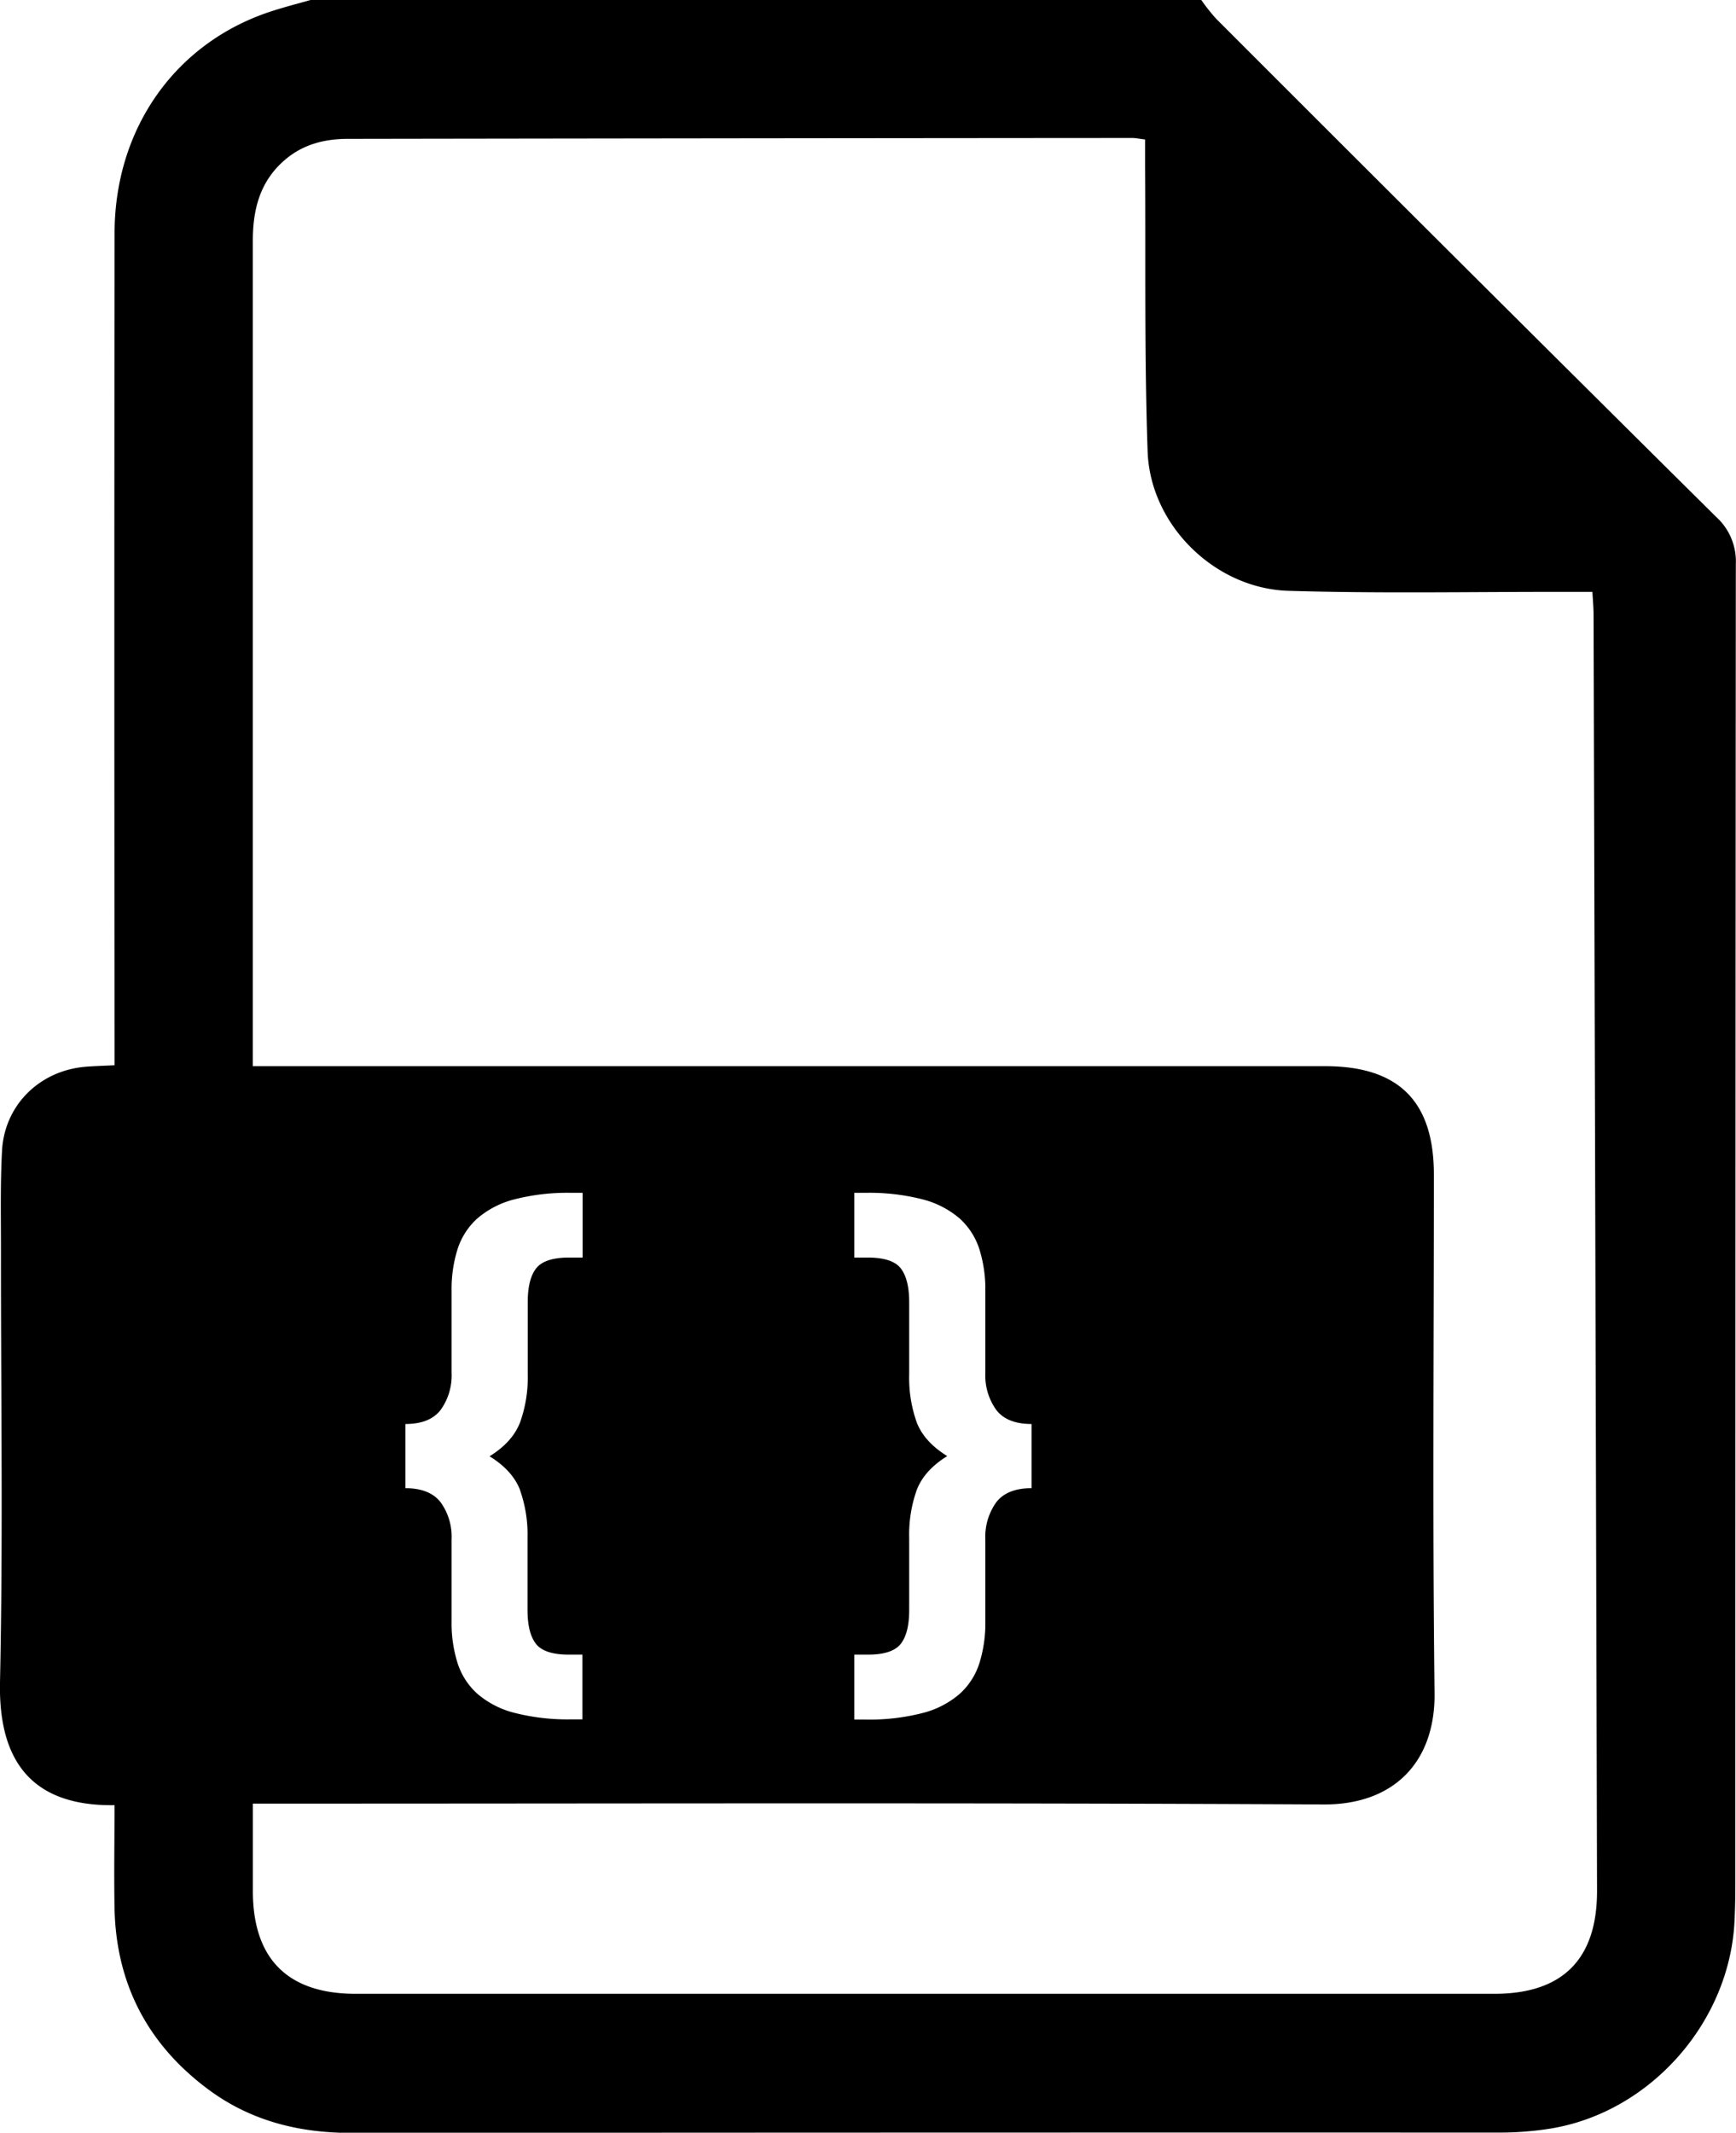 <svg xmlns="http://www.w3.org/2000/svg" viewBox="0 0 415.14 509.73"><title>Ресурс 3</title><g id="Слой_2" data-name="Слой 2"><g id="Слой_1-2" data-name="Слой 1"><path d="M410.38,123.53Q350.47,64.16,290.84,4.5A46.09,46.09,0,0,1,287.27,0h-213c-3,.85-6,1.62-8.94,2.56C42.2,9.87,27.42,30.48,27.4,55.74q-.11,96.29,0,192.58v6.28c-2.44.12-4.53.18-6.62.33C9.64,255.72,1.06,264,.48,275.08c-.43,8.1-.24,16.25-.25,24.37C.21,333.62.74,367.8,0,402c-.38,17.93,6.77,29.75,27.39,29.44,0,8.22-.15,16.45,0,24.68.38,18.11,8,32.59,22.52,43.33,10.08,7.45,21.61,10.33,34.1,10.32q137.08-.11,274.19-.08a76.81,76.81,0,0,0,12.85-1c23.71-4,42.52-25.39,43.73-49.44.15-3,.2-6,.2-8.95q0-157.75.12-315.5A14.33,14.33,0,0,0,410.38,123.53Zm-53.05,353q-136.11,0-272.24,0c-16.25,0-24.58-8.32-24.62-24.46,0-6.76,0-13.53,0-21h6.21c83.28,0,166.56-.24,249.84.2,16.9.08,26.73-10.24,26.53-26.64-.5-41.3-.16-82.61-.16-123.92,0-17.5-8.42-25.89-26-25.89H60.46v-5.6q0-95.82,0-191.62c0-7.45,1.63-14.1,7.49-19.23,4.37-3.84,9.59-5.17,15.18-5.18q93.81-.15,187.63-.21c.8,0,1.6.18,3.08.36,0,2.24,0,4.33,0,6.42.15,22.73-.19,45.46.6,68.16.61,17.54,16.05,32.76,33.68,33.29,21.88.66,43.79.22,65.68.25h7c.11,2,.28,3.76.28,5.51q.44,152.53.83,305.08C381.88,468.29,373.65,476.53,357.33,476.53Zm-233-120.46a31.77,31.77,0,0,1,1.82,11.44V384.8q0,5.46,2,8.06c1.34,1.74,4,2.6,7.87,2.6h3.25v15.47h-2.61A51.28,51.28,0,0,1,123,409.37a21.78,21.78,0,0,1-8.84-4.55,16.69,16.69,0,0,1-4.74-7.34,31.69,31.69,0,0,1-1.43-10V367.9a14.08,14.08,0,0,0-2.61-8.84q-2.6-3.37-8.44-3.38V340.34c3.9,0,6.71-1.12,8.44-3.38a14.06,14.06,0,0,0,2.61-8.84V308.49a31.63,31.63,0,0,1,1.43-9.94,16.77,16.77,0,0,1,4.74-7.35,21.91,21.91,0,0,1,8.84-4.55,51.28,51.28,0,0,1,13.71-1.56h2.61v15.47h-3.25c-3.9,0-6.53.87-7.87,2.6s-2,4.42-2,8.06v17.29A31.73,31.73,0,0,1,124.35,340q-1.83,4.68-7.28,8.06Q122.52,351.4,124.35,356.07ZM219.24,340a31.73,31.73,0,0,1-1.82-11.44V311.22c0-3.64-.67-6.32-2-8.06s-4-2.6-7.87-2.6h-3.25V285.09h2.6a51.36,51.36,0,0,1,13.72,1.56,21.91,21.91,0,0,1,8.84,4.55,16.77,16.77,0,0,1,4.74,7.35,31.92,31.92,0,0,1,1.43,9.94v19.63a14.12,14.12,0,0,0,2.6,8.84c1.73,2.26,4.55,3.38,8.45,3.38v15.34q-5.85,0-8.45,3.38a14.14,14.14,0,0,0-2.6,8.84v19.63a32,32,0,0,1-1.43,10,16.69,16.69,0,0,1-4.74,7.34,21.78,21.78,0,0,1-8.84,4.55,51.36,51.36,0,0,1-13.72,1.56h-2.6V395.46h3.25c3.9,0,6.52-.86,7.87-2.6s2-4.42,2-8.06V367.51a31.77,31.77,0,0,1,1.82-11.44q1.81-4.68,7.28-8.06Q221.06,344.64,219.24,340Z"/></g></g></svg>